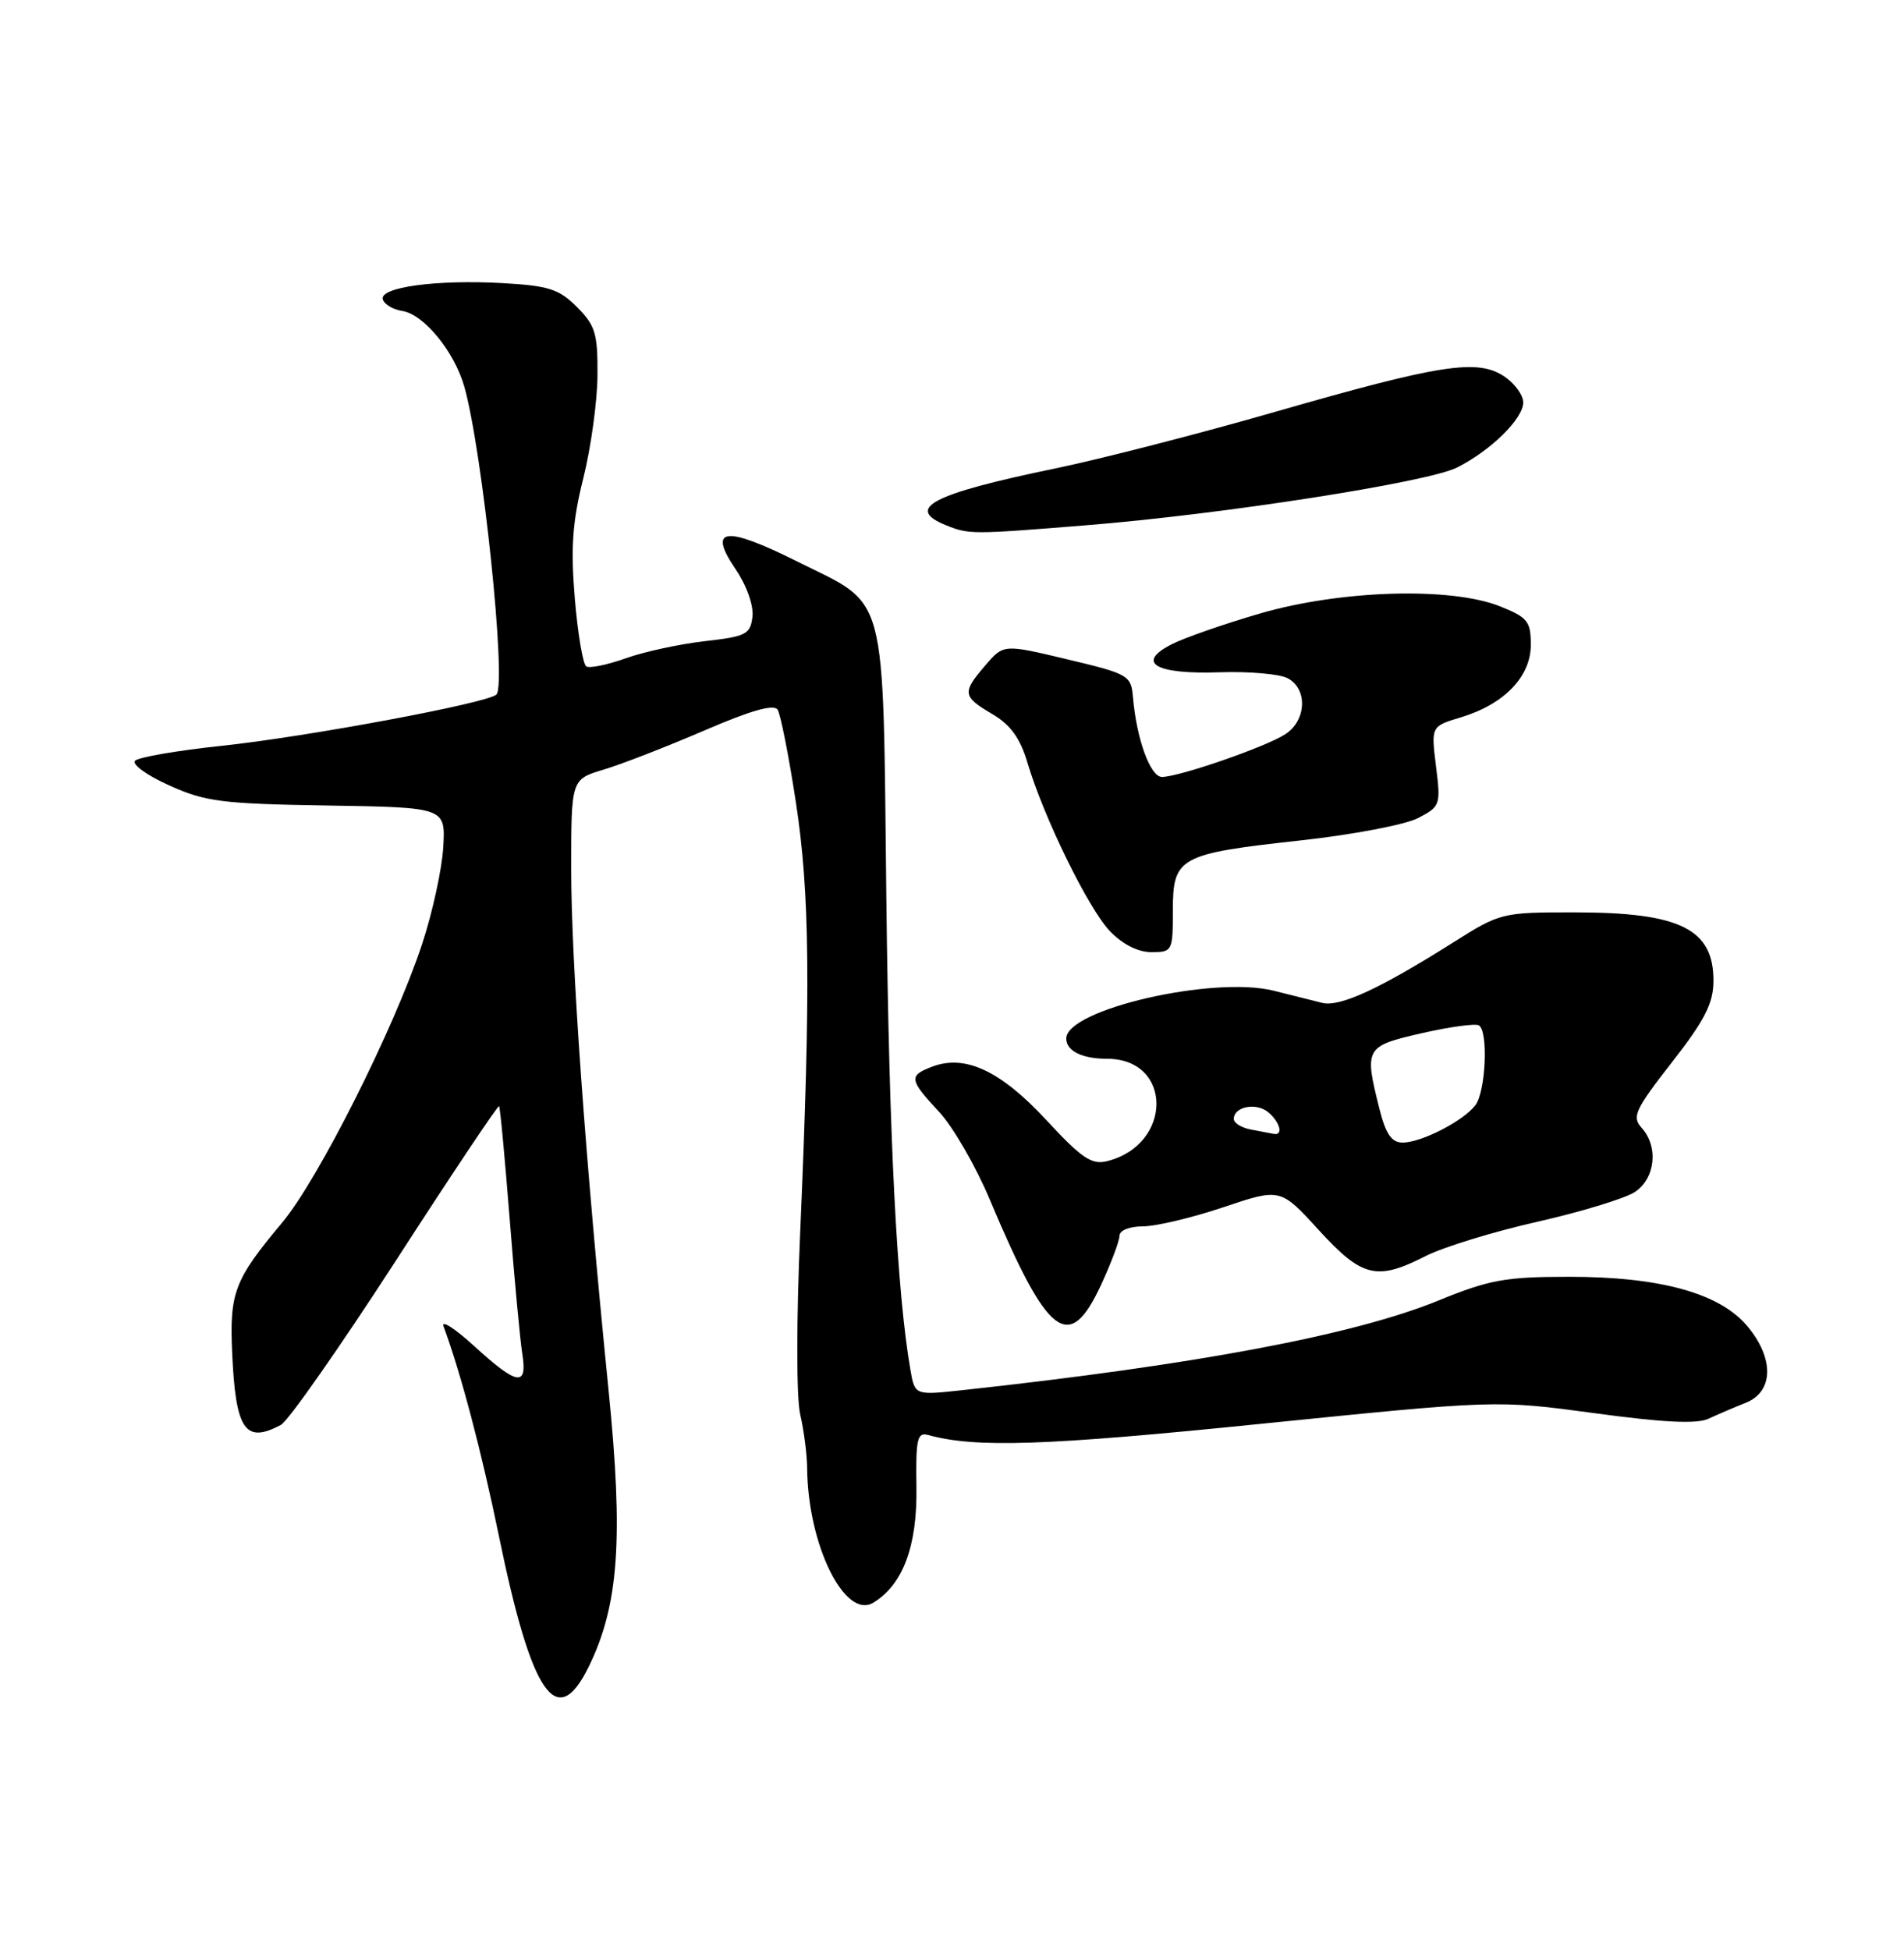 <?xml version="1.0" encoding="UTF-8" standalone="no"?>
<!DOCTYPE svg PUBLIC "-//W3C//DTD SVG 1.1//EN" "http://www.w3.org/Graphics/SVG/1.1/DTD/svg11.dtd" >
<svg xmlns="http://www.w3.org/2000/svg" xmlns:xlink="http://www.w3.org/1999/xlink" version="1.1" viewBox="0 0 250 256">
 <g >
 <path fill="currentColor"
d=" M 77.33 218.75 C 81.25 210.73 81.87 201.98 79.90 182.44 C 76.85 152.12 75.00 126.34 75.00 114.05 C 75.00 102.32 75.00 102.32 79.25 101.04 C 81.59 100.34 87.53 98.03 92.46 95.91 C 98.63 93.25 101.63 92.40 102.11 93.18 C 102.49 93.80 103.57 99.23 104.49 105.25 C 106.33 117.18 106.46 129.70 105.07 161.70 C 104.56 173.36 104.56 183.50 105.07 185.70 C 105.56 187.79 105.96 190.94 105.98 192.70 C 106.05 202.78 110.93 212.69 114.69 210.39 C 118.56 208.03 120.45 202.96 120.33 195.25 C 120.23 188.92 120.44 187.99 121.86 188.39 C 128.13 190.11 137.20 189.81 165.50 186.93 C 196.50 183.79 196.50 183.79 209.32 185.52 C 218.36 186.75 222.78 186.97 224.32 186.26 C 225.52 185.70 227.74 184.75 229.25 184.15 C 232.90 182.68 232.97 178.31 229.41 174.08 C 225.79 169.77 217.96 167.61 206.00 167.62 C 197.67 167.62 195.56 168.00 188.84 170.75 C 177.72 175.28 156.99 179.18 126.31 182.51 C 120.12 183.18 120.12 183.18 119.54 179.84 C 117.77 169.64 116.74 149.58 116.38 118.00 C 115.90 76.71 116.70 79.71 104.59 73.67 C 95.21 68.99 92.89 69.28 96.55 74.67 C 98.03 76.85 98.97 79.48 98.80 80.96 C 98.53 83.28 97.97 83.56 92.50 84.18 C 89.20 84.56 84.54 85.57 82.14 86.43 C 79.75 87.28 77.43 87.76 76.98 87.49 C 76.54 87.22 75.86 83.18 75.47 78.53 C 74.92 71.88 75.16 68.50 76.59 62.78 C 77.59 58.78 78.43 52.70 78.45 49.28 C 78.49 43.79 78.17 42.72 75.76 40.31 C 73.41 37.95 72.04 37.51 66.01 37.17 C 57.29 36.68 49.74 37.71 50.27 39.32 C 50.48 39.97 51.62 40.64 52.79 40.82 C 55.63 41.23 59.67 46.16 60.97 50.78 C 63.37 59.31 66.55 89.81 65.18 91.18 C 64.06 92.30 40.25 96.74 29.04 97.92 C 23.28 98.53 18.19 99.41 17.73 99.87 C 17.27 100.33 19.28 101.79 22.20 103.10 C 26.95 105.25 29.10 105.53 43.00 105.75 C 58.50 106.00 58.50 106.00 58.20 111.23 C 58.03 114.11 56.78 119.84 55.41 123.98 C 51.75 135.04 41.82 154.80 37.04 160.52 C 30.78 167.99 30.13 169.69 30.48 177.54 C 30.93 187.74 32.17 189.58 36.89 187.06 C 37.85 186.54 44.63 176.85 51.96 165.53 C 59.28 154.20 65.39 145.06 65.53 145.22 C 65.67 145.37 66.29 152.03 66.92 160.00 C 67.55 167.97 68.29 175.96 68.58 177.75 C 69.27 182.10 67.93 181.89 62.30 176.75 C 59.74 174.41 57.91 173.23 58.24 174.13 C 60.52 180.29 63.22 190.54 65.50 201.61 C 69.82 222.63 73.11 227.40 77.33 218.75 Z  M 144.54 168.75 C 145.88 165.86 146.98 162.94 146.99 162.25 C 147.00 161.52 148.29 161.00 150.07 161.00 C 151.76 161.00 156.52 159.87 160.63 158.49 C 168.12 155.97 168.12 155.97 173.16 161.49 C 178.86 167.72 180.76 168.18 187.23 164.88 C 189.52 163.72 196.09 161.70 201.84 160.40 C 207.59 159.10 213.35 157.34 214.65 156.50 C 217.35 154.72 217.80 150.54 215.54 148.05 C 214.25 146.62 214.68 145.67 219.52 139.47 C 223.83 133.95 224.96 131.74 224.98 128.82 C 225.02 121.96 220.62 119.78 206.79 119.78 C 197.19 119.77 197.00 119.82 190.79 123.74 C 181.14 129.83 175.93 132.23 173.61 131.66 C 172.45 131.37 169.60 130.66 167.27 130.07 C 159.35 128.07 140.00 132.51 140.00 136.34 C 140.00 137.97 142.08 139.00 145.36 139.00 C 154.00 139.00 154.01 150.27 145.37 152.44 C 143.34 152.95 142.04 152.07 137.39 147.05 C 131.40 140.58 126.73 138.39 122.41 140.03 C 119.28 141.22 119.36 141.73 123.30 145.96 C 125.12 147.91 128.12 153.10 129.97 157.50 C 137.58 175.60 140.35 177.74 144.54 168.75 Z  M 154.00 119.54 C 154.00 112.52 154.78 112.09 170.80 110.33 C 177.58 109.59 184.50 108.27 186.17 107.41 C 189.12 105.88 189.19 105.69 188.55 100.59 C 187.90 95.35 187.90 95.35 191.80 94.18 C 197.49 92.47 201.00 88.84 201.00 84.66 C 201.00 81.57 200.58 81.05 196.98 79.61 C 190.54 77.03 176.12 77.45 165.52 80.52 C 160.73 81.91 155.45 83.75 153.79 84.61 C 149.10 87.03 151.73 88.55 160.14 88.26 C 164.01 88.13 168.04 88.48 169.09 89.05 C 171.73 90.46 171.54 94.61 168.75 96.40 C 166.17 98.07 154.79 102.00 152.57 102.00 C 151.04 102.00 149.23 97.03 148.76 91.52 C 148.51 88.66 148.18 88.47 140.14 86.56 C 131.77 84.56 131.77 84.56 129.39 87.34 C 126.29 90.93 126.36 91.43 130.30 93.75 C 132.68 95.15 133.95 96.91 134.90 100.10 C 137.03 107.28 142.90 119.29 145.74 122.25 C 147.39 123.97 149.42 125.00 151.19 125.00 C 153.93 125.00 154.00 124.86 154.00 119.54 Z  M 142.60 68.96 C 160.45 67.53 187.46 63.32 191.31 61.38 C 195.76 59.14 200.00 54.97 200.00 52.84 C 200.00 51.85 198.86 50.30 197.47 49.39 C 193.95 47.08 189.09 47.84 167.50 54.05 C 157.60 56.90 144.55 60.26 138.50 61.51 C 122.35 64.85 118.72 66.75 124.25 68.97 C 127.23 70.17 127.65 70.17 142.60 68.96 Z  M 181.12 145.56 C 179.11 137.57 179.24 137.34 186.69 135.64 C 190.36 134.80 193.74 134.34 194.19 134.62 C 195.44 135.39 195.09 143.30 193.72 145.10 C 192.13 147.17 186.63 150.00 184.17 150.00 C 182.72 150.00 181.96 148.89 181.12 145.56 Z  M 164.25 148.29 C 163.01 148.06 162.00 147.43 162.00 146.90 C 162.00 145.28 164.94 144.70 166.51 146.01 C 168.07 147.30 168.54 149.10 167.25 148.86 C 166.84 148.79 165.49 148.53 164.25 148.29 Z "/>
</g>
</svg>